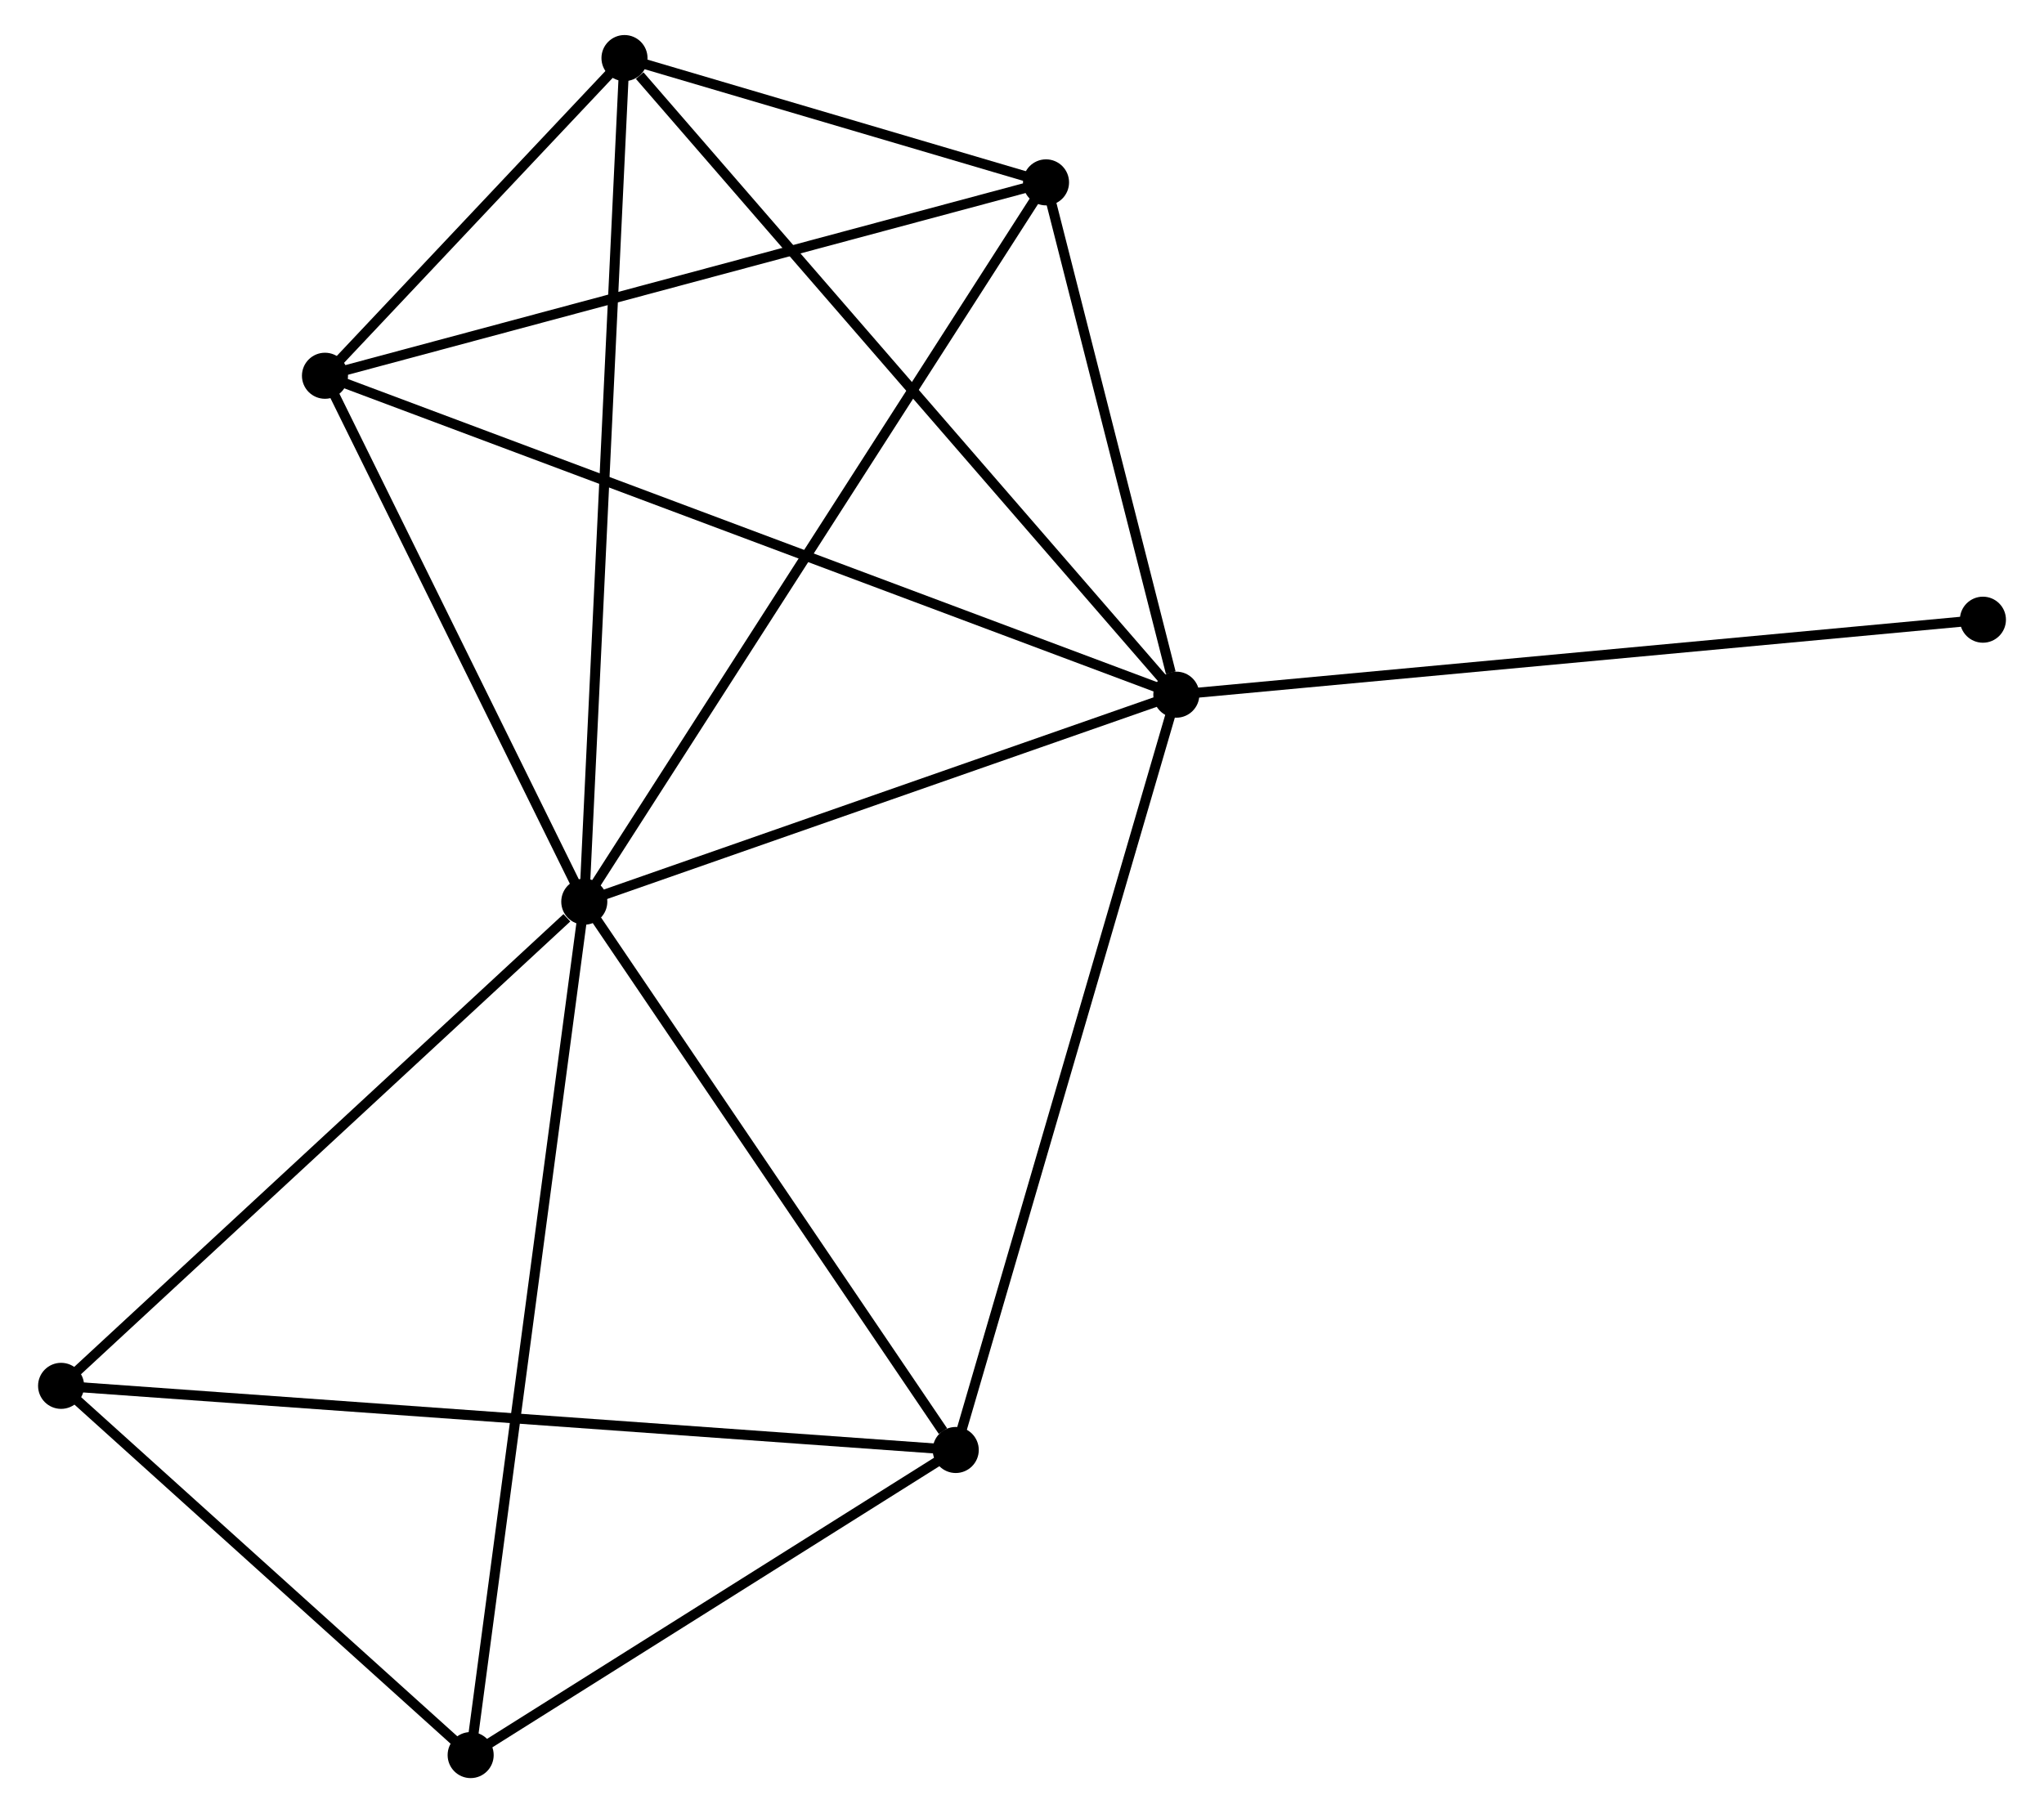 <?xml version="1.0" encoding="UTF-8" standalone="no"?>
<!DOCTYPE svg PUBLIC "-//W3C//DTD SVG 1.1//EN"
 "http://www.w3.org/Graphics/SVG/1.1/DTD/svg11.dtd">
<!-- Generated by graphviz version 2.36.0 (20140111.2315)
 -->
<!-- Title: %3 Pages: 1 -->
<svg width="204pt" height="181pt"
 viewBox="0.00 0.00 203.52 181.11" xmlns="http://www.w3.org/2000/svg" xmlns:xlink="http://www.w3.org/1999/xlink">
<g id="graph0" class="graph" transform="scale(1 1) rotate(0) translate(4 177.113)">
<title>%3</title>
<!-- 0 -->
<g id="node1" class="node"><title>0</title>
<ellipse fill="black" stroke="black" cx="54.048" cy="-87.045" rx="1.8" ry="1.8"/>
</g>
<!-- 1 -->
<g id="node2" class="node"><title>1</title>
<ellipse fill="black" stroke="black" cx="113.173" cy="-107.722" rx="1.8" ry="1.8"/>
</g>
<!-- 0&#45;&#45;1 -->
<g id="edge1" class="edge"><title>0&#45;&#45;1</title>
<path fill="none" stroke="black" d="M55.754,-87.642C64.236,-90.608 101.836,-103.758 111.103,-106.999"/>
</g>
<!-- 2 -->
<g id="node3" class="node"><title>2</title>
<ellipse fill="black" stroke="black" cx="58.063" cy="-171.313" rx="1.8" ry="1.8"/>
</g>
<!-- 0&#45;&#45;2 -->
<g id="edge2" class="edge"><title>0&#45;&#45;2</title>
<path fill="none" stroke="black" d="M54.147,-89.129C54.703,-100.787 57.421,-157.835 57.967,-169.303"/>
</g>
<!-- 3 -->
<g id="node4" class="node"><title>3</title>
<ellipse fill="black" stroke="black" cx="28.152" cy="-139.579" rx="1.8" ry="1.8"/>
</g>
<!-- 0&#45;&#45;3 -->
<g id="edge3" class="edge"><title>0&#45;&#45;3</title>
<path fill="none" stroke="black" d="M53.186,-88.793C49.255,-96.769 33.036,-129.67 29.043,-137.771"/>
</g>
<!-- 4 -->
<g id="node5" class="node"><title>4</title>
<ellipse fill="black" stroke="black" cx="91.143" cy="-32.275" rx="1.8" ry="1.8"/>
</g>
<!-- 0&#45;&#45;4 -->
<g id="edge4" class="edge"><title>0&#45;&#45;4</title>
<path fill="none" stroke="black" d="M55.282,-85.223C60.914,-76.907 84.146,-42.605 89.866,-34.16"/>
</g>
<!-- 5 -->
<g id="node6" class="node"><title>5</title>
<ellipse fill="black" stroke="black" cx="100.159" cy="-158.896" rx="1.8" ry="1.8"/>
</g>
<!-- 0&#45;&#45;5 -->
<g id="edge5" class="edge"><title>0&#45;&#45;5</title>
<path fill="none" stroke="black" d="M55.188,-88.822C61.567,-98.762 92.784,-147.404 99.059,-157.182"/>
</g>
<!-- 6 -->
<g id="node7" class="node"><title>6</title>
<ellipse fill="black" stroke="black" cx="1.8" cy="-38.682" rx="1.8" ry="1.8"/>
</g>
<!-- 0&#45;&#45;6 -->
<g id="edge6" class="edge"><title>0&#45;&#45;6</title>
<path fill="none" stroke="black" d="M52.31,-85.436C44.235,-77.962 10.479,-46.715 3.191,-39.969"/>
</g>
<!-- 7 -->
<g id="node8" class="node"><title>7</title>
<ellipse fill="black" stroke="black" cx="42.7" cy="-1.8" rx="1.8" ry="1.8"/>
</g>
<!-- 0&#45;&#45;7 -->
<g id="edge7" class="edge"><title>0&#45;&#45;7</title>
<path fill="none" stroke="black" d="M53.768,-84.938C52.198,-73.144 44.516,-15.434 42.971,-3.834"/>
</g>
<!-- 1&#45;&#45;2 -->
<g id="edge8" class="edge"><title>1&#45;&#45;2</title>
<path fill="none" stroke="black" d="M111.81,-109.294C104.252,-118.016 67.524,-160.396 59.58,-169.563"/>
</g>
<!-- 1&#45;&#45;3 -->
<g id="edge9" class="edge"><title>1&#45;&#45;3</title>
<path fill="none" stroke="black" d="M111.397,-108.388C100.332,-112.534 40.954,-134.782 29.918,-138.917"/>
</g>
<!-- 1&#45;&#45;4 -->
<g id="edge10" class="edge"><title>1&#45;&#45;4</title>
<path fill="none" stroke="black" d="M112.628,-105.857C109.58,-95.419 94.667,-44.342 91.669,-34.075"/>
</g>
<!-- 1&#45;&#45;5 -->
<g id="edge11" class="edge"><title>1&#45;&#45;5</title>
<path fill="none" stroke="black" d="M112.614,-109.921C110.473,-118.339 102.814,-148.458 100.702,-156.763"/>
</g>
<!-- 8 -->
<g id="node9" class="node"><title>8</title>
<ellipse fill="black" stroke="black" cx="193.722" cy="-115.212" rx="1.8" ry="1.8"/>
</g>
<!-- 1&#45;&#45;8 -->
<g id="edge12" class="edge"><title>1&#45;&#45;8</title>
<path fill="none" stroke="black" d="M115.164,-107.908C126.308,-108.944 180.839,-114.014 191.8,-115.033"/>
</g>
<!-- 2&#45;&#45;3 -->
<g id="edge13" class="edge"><title>2&#45;&#45;3</title>
<path fill="none" stroke="black" d="M56.777,-169.949C51.857,-164.73 34.253,-146.052 29.399,-140.902"/>
</g>
<!-- 2&#45;&#45;5 -->
<g id="edge14" class="edge"><title>2&#45;&#45;5</title>
<path fill="none" stroke="black" d="M59.871,-170.78C66.796,-168.737 91.573,-161.429 98.404,-159.414"/>
</g>
<!-- 3&#45;&#45;5 -->
<g id="edge15" class="edge"><title>3&#45;&#45;5</title>
<path fill="none" stroke="black" d="M29.931,-140.057C39.807,-142.706 87.797,-155.58 98.177,-158.365"/>
</g>
<!-- 4&#45;&#45;6 -->
<g id="edge16" class="edge"><title>4&#45;&#45;6</title>
<path fill="none" stroke="black" d="M89.277,-32.408C77.65,-33.242 15.253,-37.717 3.656,-38.549"/>
</g>
<!-- 4&#45;&#45;7 -->
<g id="edge17" class="edge"><title>4&#45;&#45;7</title>
<path fill="none" stroke="black" d="M89.531,-31.261C82.177,-26.634 51.838,-7.548 44.368,-2.849"/>
</g>
<!-- 6&#45;&#45;7 -->
<g id="edge18" class="edge"><title>6&#45;&#45;7</title>
<path fill="none" stroke="black" d="M3.161,-37.455C9.371,-31.855 34.986,-8.757 41.293,-3.07"/>
</g>
</g>
</svg>
